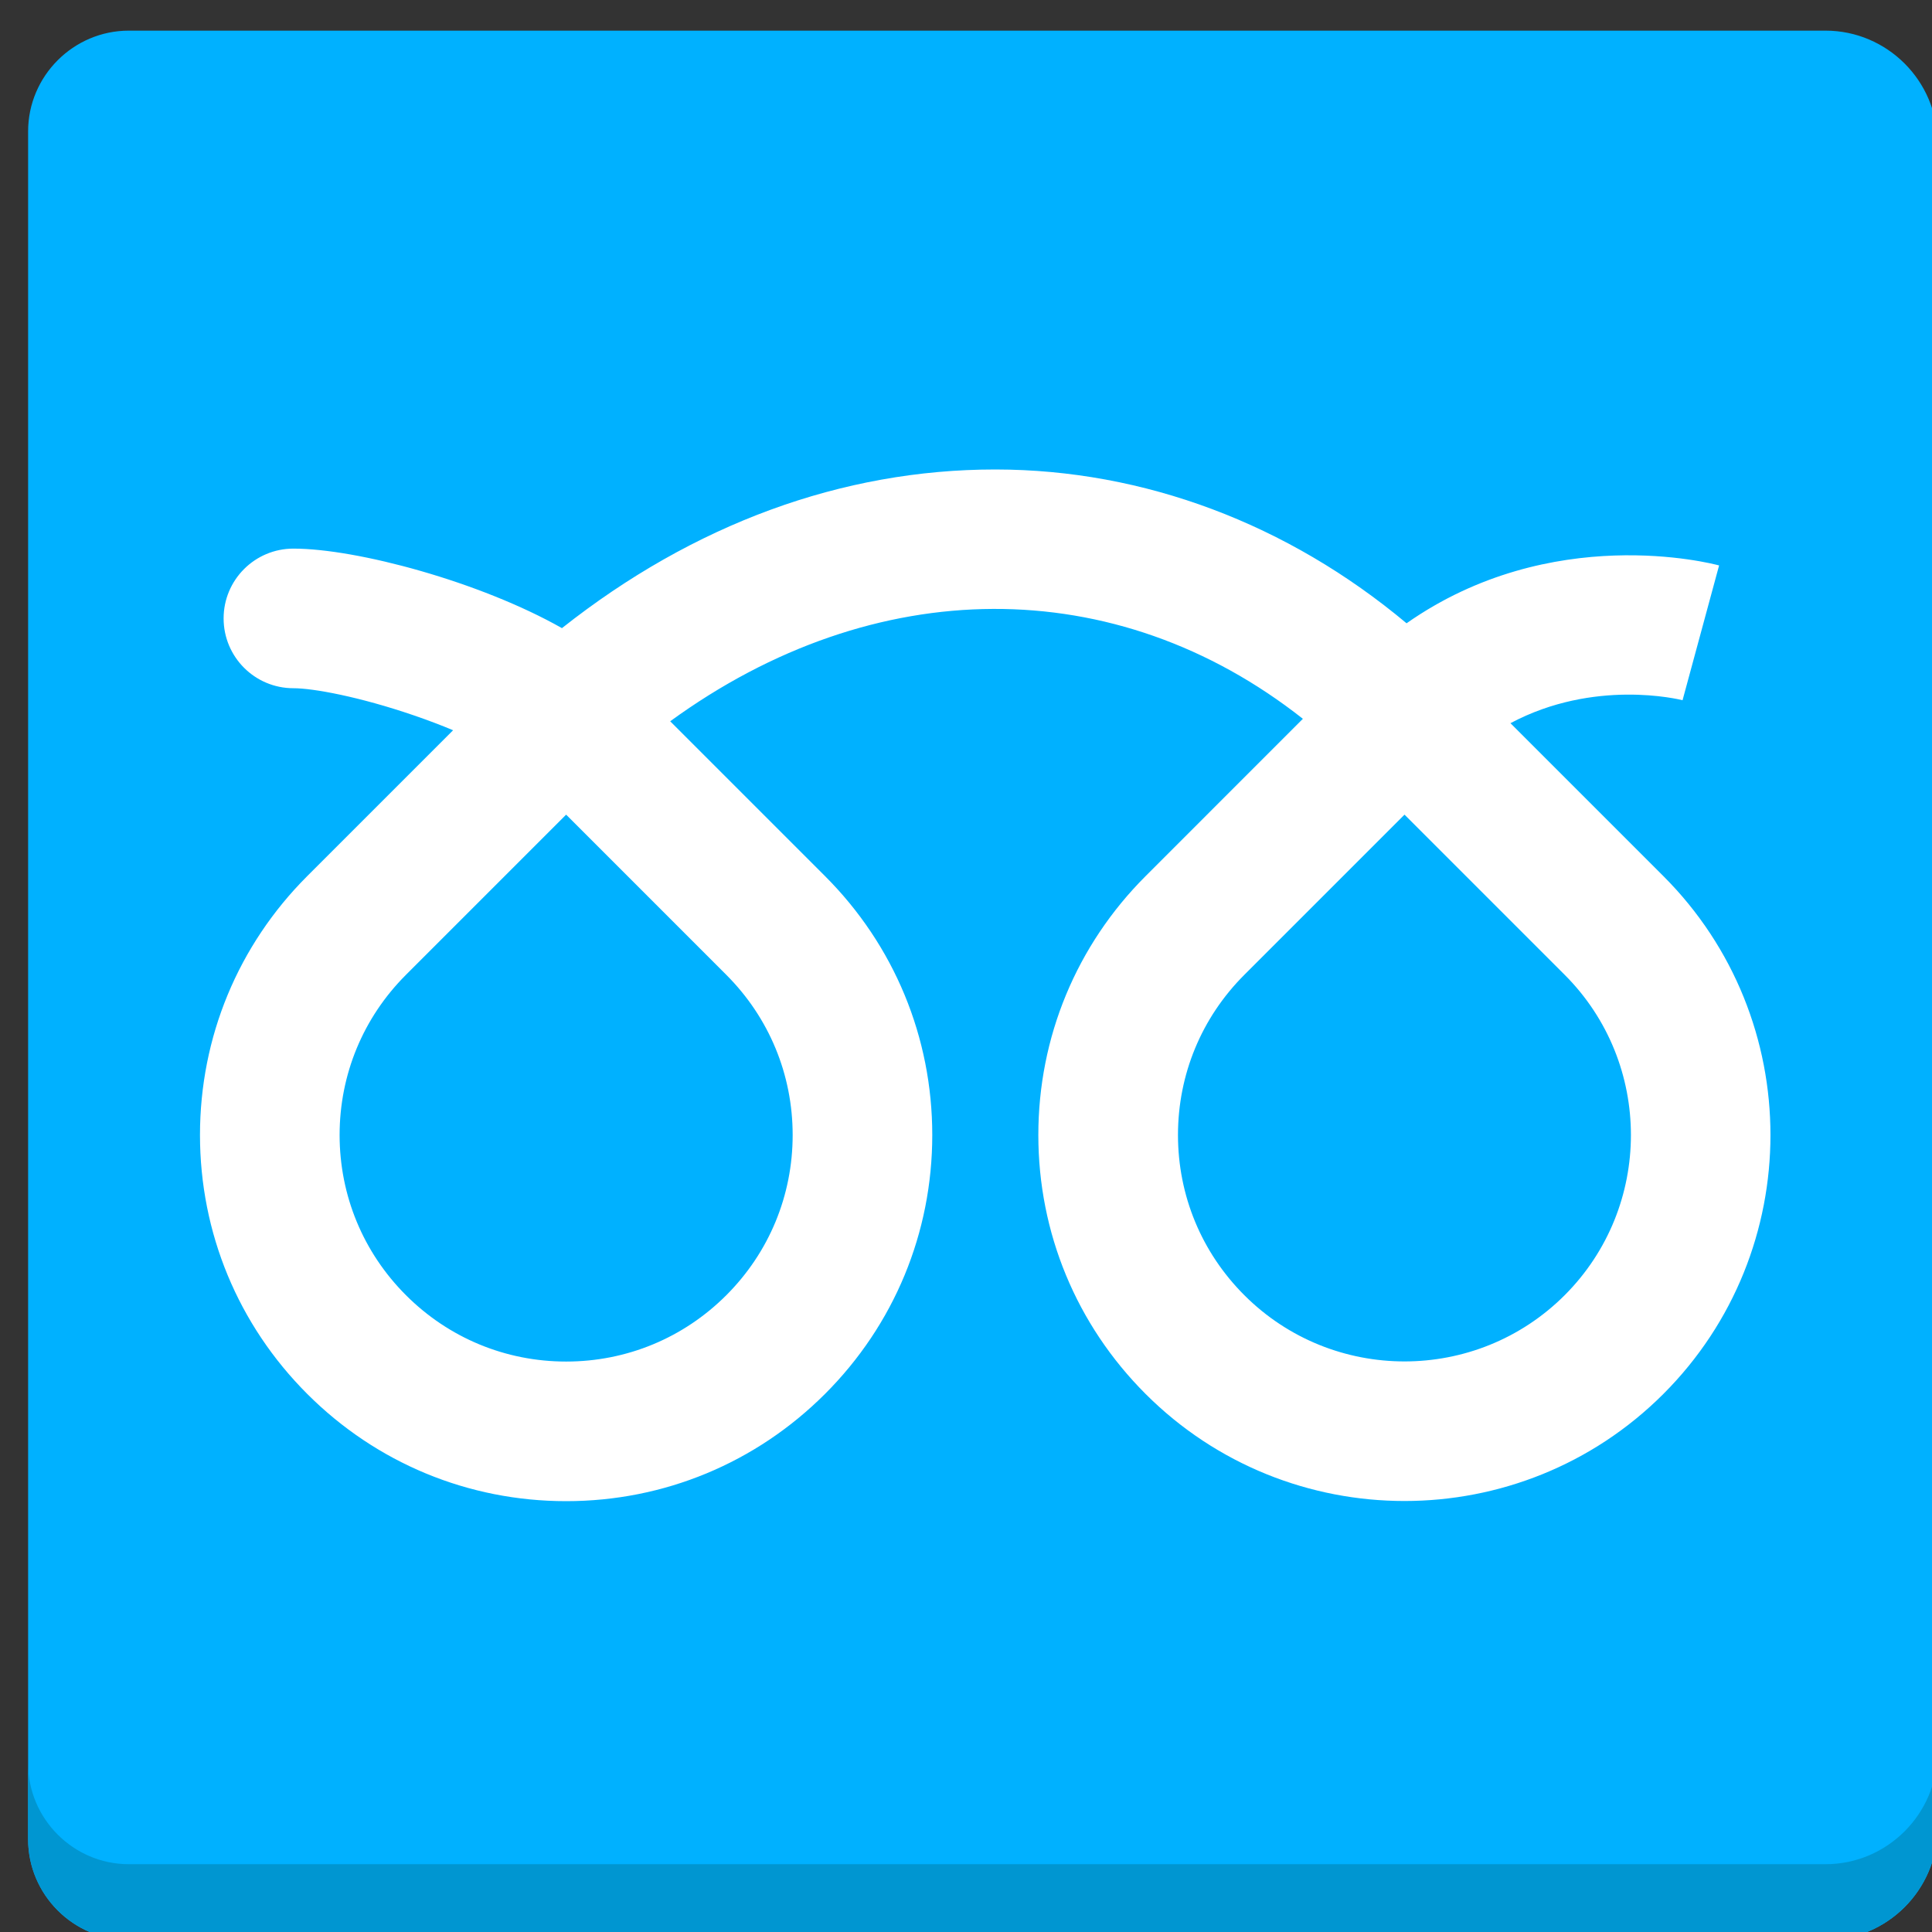 <?xml version="1.0" encoding="iso-8859-1"?>
<!-- Generator: Adobe Illustrator 18.1.1, SVG Export Plug-In . SVG Version: 6.00 Build 0)  -->
<!DOCTYPE svg PUBLIC "-//W3C//DTD SVG 1.1//EN" "http://www.w3.org/Graphics/SVG/1.1/DTD/svg11.dtd">
<svg version="1.1" xmlns="http://www.w3.org/2000/svg" xmlns:xlink="http://www.w3.org/1999/xlink" x="0px" y="0px"
	 viewBox="0 0 100 100" enable-background="new 0 0 100 100" xml:space="preserve">
<rect x="0" y="0" width="100" height="100" fill="#333333" stroke="none"/>
<g id="Layer_1_1_">
	<g id="Layer_2">
		<path fill="#00B1FF" d="M100.284,7.38c0-3.187-2.607-5.794-5.794-5.794H6.67c-2.868,0-5.215,2.347-5.215,5.215v88.399
			c0,2.868,2.347,5.215,5.215,5.215H94.49c3.187,0,5.794-2.607,5.794-5.794V7.38z"/>
	</g>
	<g id="Layer_3">
		<path fill="#0096D1" d="M94.49,96.491H6.67c-2.868,0-5.215-2.347-5.215-5.215v3.923c0,2.868,2.347,5.215,5.215,5.215H94.49
			c3.187,0,5.794-2.607,5.794-5.794v-3.923C100.284,93.884,97.677,96.491,94.49,96.491z"/>
	</g>
	<g id="Layer_4">
		<path fill="#FFFFFF" d="M29.303,77.7c-5.062,0-9.821-1.971-13.401-5.551c-3.579-3.579-5.551-8.339-5.551-13.401
			c0-5.062,1.971-9.821,5.551-13.401l7.55-7.55c-0.591-0.248-1.264-0.506-2.024-0.767c-2.82-0.967-5.212-1.408-6.241-1.408
			c-1.996,0-3.613-1.618-3.613-3.613s1.618-3.613,3.613-3.613c3.286,0,9.669,1.718,13.899,4.116
			c6.806-5.383,14.504-8.212,22.419-8.212c0.011,0,0.021,0,0.033,0c7.673,0.008,15.113,2.812,21.265,7.961
			c7.496-5.254,15.787-3.099,16.177-2.994l-1.891,6.975l0.026,0.007c-0.225-0.057-4.601-1.125-8.934,1.183l7.916,7.916
			c7.389,7.389,7.389,19.413,0,26.802c-7.389,7.389-19.413,7.389-26.802,0c-3.58-3.579-5.551-8.339-5.551-13.401
			s1.971-9.821,5.551-13.401l8.142-8.143c-9.68-7.629-22.155-7.58-32.748,0.128l8.014,8.014c3.579,3.579,5.551,8.339,5.551,13.401
			c0,5.062-1.971,9.822-5.551,13.401S34.366,77.7,29.303,77.7z M29.303,42.166l-8.291,8.291c-2.215,2.215-3.434,5.159-3.434,8.291
			c0,3.132,1.22,6.077,3.434,8.291c2.215,2.215,5.159,3.435,8.291,3.435c3.132,0,6.077-1.22,8.291-3.434
			c2.215-2.215,3.434-5.159,3.434-8.291c0-3.132-1.22-6.076-3.434-8.291L29.303,42.166z M72.697,42.166l-8.291,8.291
			c-2.215,2.215-3.434,5.159-3.434,8.291c0,3.132,1.22,6.077,3.434,8.291c4.572,4.572,12.011,4.571,16.582,0
			c4.571-4.572,4.571-12.011,0-16.582L72.697,42.166z"/>
	</g>
</g>
<g id="Layer_1">
</g>
</svg>
